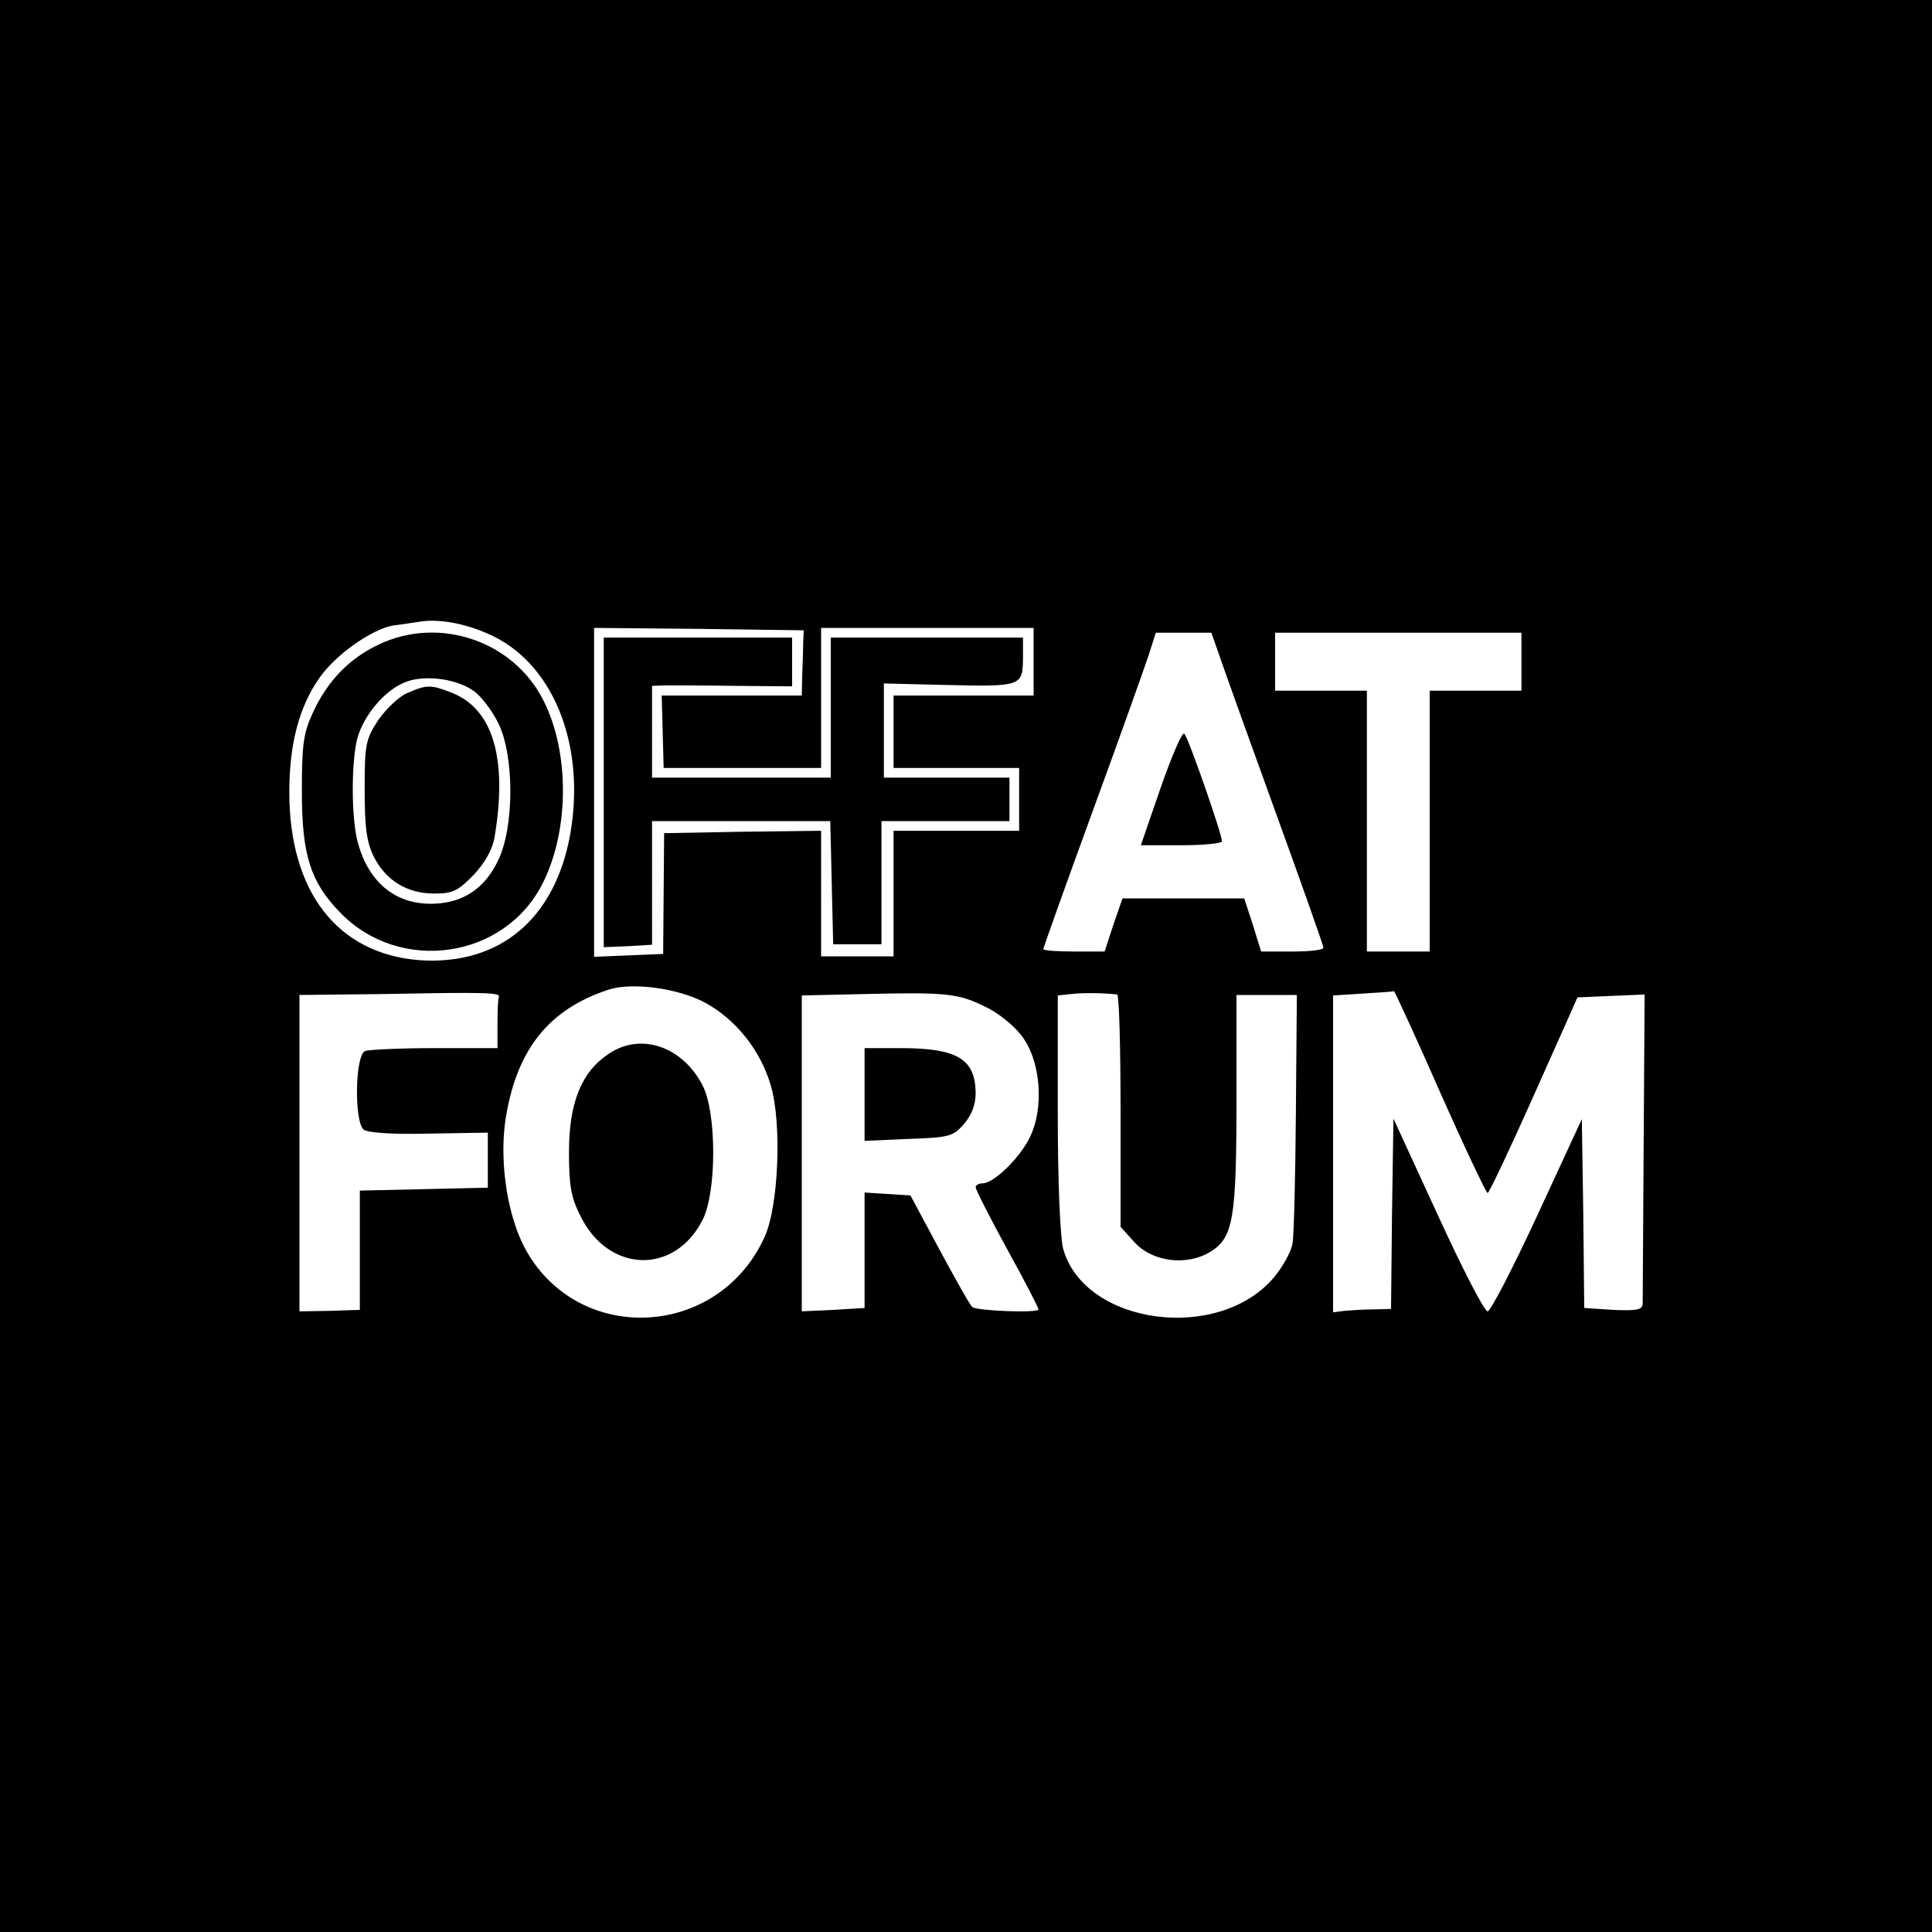 <?xml version="1.0" standalone="no"?>
<!DOCTYPE svg PUBLIC "-//W3C//DTD SVG 20010904//EN"
 "http://www.w3.org/TR/2001/REC-SVG-20010904/DTD/svg10.dtd">
<svg version="1.0" xmlns="http://www.w3.org/2000/svg"
 width="16pt" height="16pt" viewBox="0 0 16 16"
 preserveAspectRatio="xMidYMid meet">
<g transform="translate(0,16) scale(0.004,-0.004)"
fill="#000000" stroke="none">
<path d="M0 2000 l0 -2000 2000 0 2000 0 0 2000 0 2000 -2000 0 -2000 0 0
-2000z m1010 688 c133 -57 203 -226 171 -413 -31 -177 -146 -274 -312 -263
-170 13 -270 141 -270 348 0 99 20 176 62 236 33 48 108 101 153 109 17 2 42
6 56 8 38 6 90 -3 140 -25z m653 -15 c0 -13 -1 -43 -2 -68 l-1 -45 -145 0
-145 0 2 -75 2 -75 163 0 163 0 0 145 0 145 220 0 220 0 0 -70 0 -70 -145 0
-145 0 0 -75 0 -75 130 0 130 0 0 -65 0 -65 -130 0 -130 0 0 -130 0 -130 -75
0 -75 0 0 130 0 130 -162 -2 -163 -3 -1 -125 -1 -125 -71 -3 -72 -3 0 341 0
340 217 -2 217 -3 -1 -22z m865 -40 c11 -32 63 -177 116 -323 53 -146 96 -268
96 -272 0 -5 -29 -8 -64 -8 l-65 0 -17 55 -18 55 -126 0 -126 0 -19 -55 -18
-55 -64 0 c-34 0 -63 2 -63 5 0 2 45 129 101 282 56 153 108 299 117 326 l15
47 58 0 57 0 20 -57z m622 -3 l0 -60 -95 0 -95 0 0 -270 0 -270 -65 0 -65 0 0
270 0 270 -95 0 -95 0 0 60 0 60 255 0 255 0 0 -60z m-1690 -706 c64 -35 115
-99 136 -172 23 -78 16 -250 -13 -313 -97 -214 -393 -225 -499 -18 -36 72 -51
183 -36 270 24 139 90 220 212 260 49 16 144 3 200 -27z m-427 12 c-2 -3 -3
-28 -3 -56 l0 -50 -129 0 c-71 0 -136 -3 -145 -6 -21 -8 -23 -146 -3 -163 9
-6 58 -10 135 -8 l122 2 0 -57 0 -57 -132 -3 -133 -3 0 -124 0 -123 -63 -2
-62 -1 0 327 0 328 178 2 c208 4 238 3 235 -6z m1006 -20 c25 -11 59 -38 75
-59 41 -51 49 -152 17 -214 -22 -43 -74 -93 -97 -93 -8 0 -14 -4 -14 -8 0 -5
29 -62 65 -128 36 -65 65 -121 65 -125 0 -8 -129 -3 -137 5 -5 4 -35 58 -68
119 l-60 112 -48 3 -47 3 0 -120 0 -119 -65 -4 -65 -3 0 327 0 327 133 3 c166
4 192 1 246 -26z m274 25 c4 -1 7 -109 7 -241 l0 -240 28 -31 c37 -42 110 -51
159 -20 46 29 53 67 53 314 l0 217 63 0 62 0 -2 -242 c-1 -133 -4 -256 -7
-273 -3 -17 -20 -47 -37 -68 -114 -138 -394 -101 -438 58 -6 24 -11 136 -11
282 l0 242 28 3 c24 3 72 2 95 -1z m668 -201 c51 -115 96 -210 99 -210 3 0 46
91 96 203 l90 202 69 3 70 3 -2 -313 c-1 -172 -2 -320 -2 -328 -1 -12 -13 -14
-61 -12 l-60 4 -2 195 -3 196 -92 -199 c-51 -110 -97 -199 -103 -199 -7 0 -53
90 -103 199 l-92 200 -3 -197 -2 -197 -38 -1 c-20 0 -47 -2 -59 -3 l-23 -3 0
328 0 328 63 4 c34 2 63 4 63 5 1 1 44 -92 95 -208z"/>
<path d="M785 2666 c-62 -29 -107 -76 -137 -141 -20 -43 -23 -66 -23 -165 0
-130 18 -186 78 -248 124 -130 344 -98 422 62 54 110 54 270 0 376 -62 123
-215 175 -340 116z m195 -96 c16 -11 39 -41 52 -68 33 -67 33 -215 -1 -284
-27 -57 -72 -87 -132 -89 -78 -3 -135 42 -158 126 -14 50 -14 168 -1 217 13
46 54 96 95 114 39 18 108 10 145 -16z"/>
<path d="M843 2565 c-17 -7 -44 -33 -60 -56 -26 -40 -28 -50 -28 -143 0 -80 4
-109 19 -140 25 -49 69 -76 125 -76 38 0 49 5 82 39 24 26 39 53 43 78 27 162
-3 264 -87 298 -45 18 -53 18 -94 0z"/>
<path d="M1250 2360 l0 -321 50 2 50 3 0 128 0 128 185 0 184 0 3 -127 3 -128
50 0 50 0 0 128 0 127 133 0 132 0 0 45 0 45 -130 0 -130 0 0 98 0 97 122 -3
c162 -4 165 -3 166 53 l0 45 -199 0 -199 0 0 -145 0 -145 -185 0 -185 0 0 95
0 95 28 1 c15 0 80 0 145 -1 l117 -1 0 50 0 51 -195 0 -195 0 0 -320z"/>
<path d="M2403 2369 l-41 -119 84 0 c46 0 84 4 84 8 0 15 -70 216 -78 223 -4
5 -26 -46 -49 -112z"/>
<path d="M1260 1818 c-56 -37 -82 -101 -82 -203 0 -69 4 -94 24 -133 58 -118
195 -122 253 -7 29 58 29 223 -1 279 -42 80 -128 109 -194 64z"/>
<path d="M1790 1734 l0 -96 91 4 c85 3 92 5 115 31 16 19 24 40 24 65 -1 70
-39 92 -156 92 l-74 0 0 -96z"/>
</g>
</svg>
